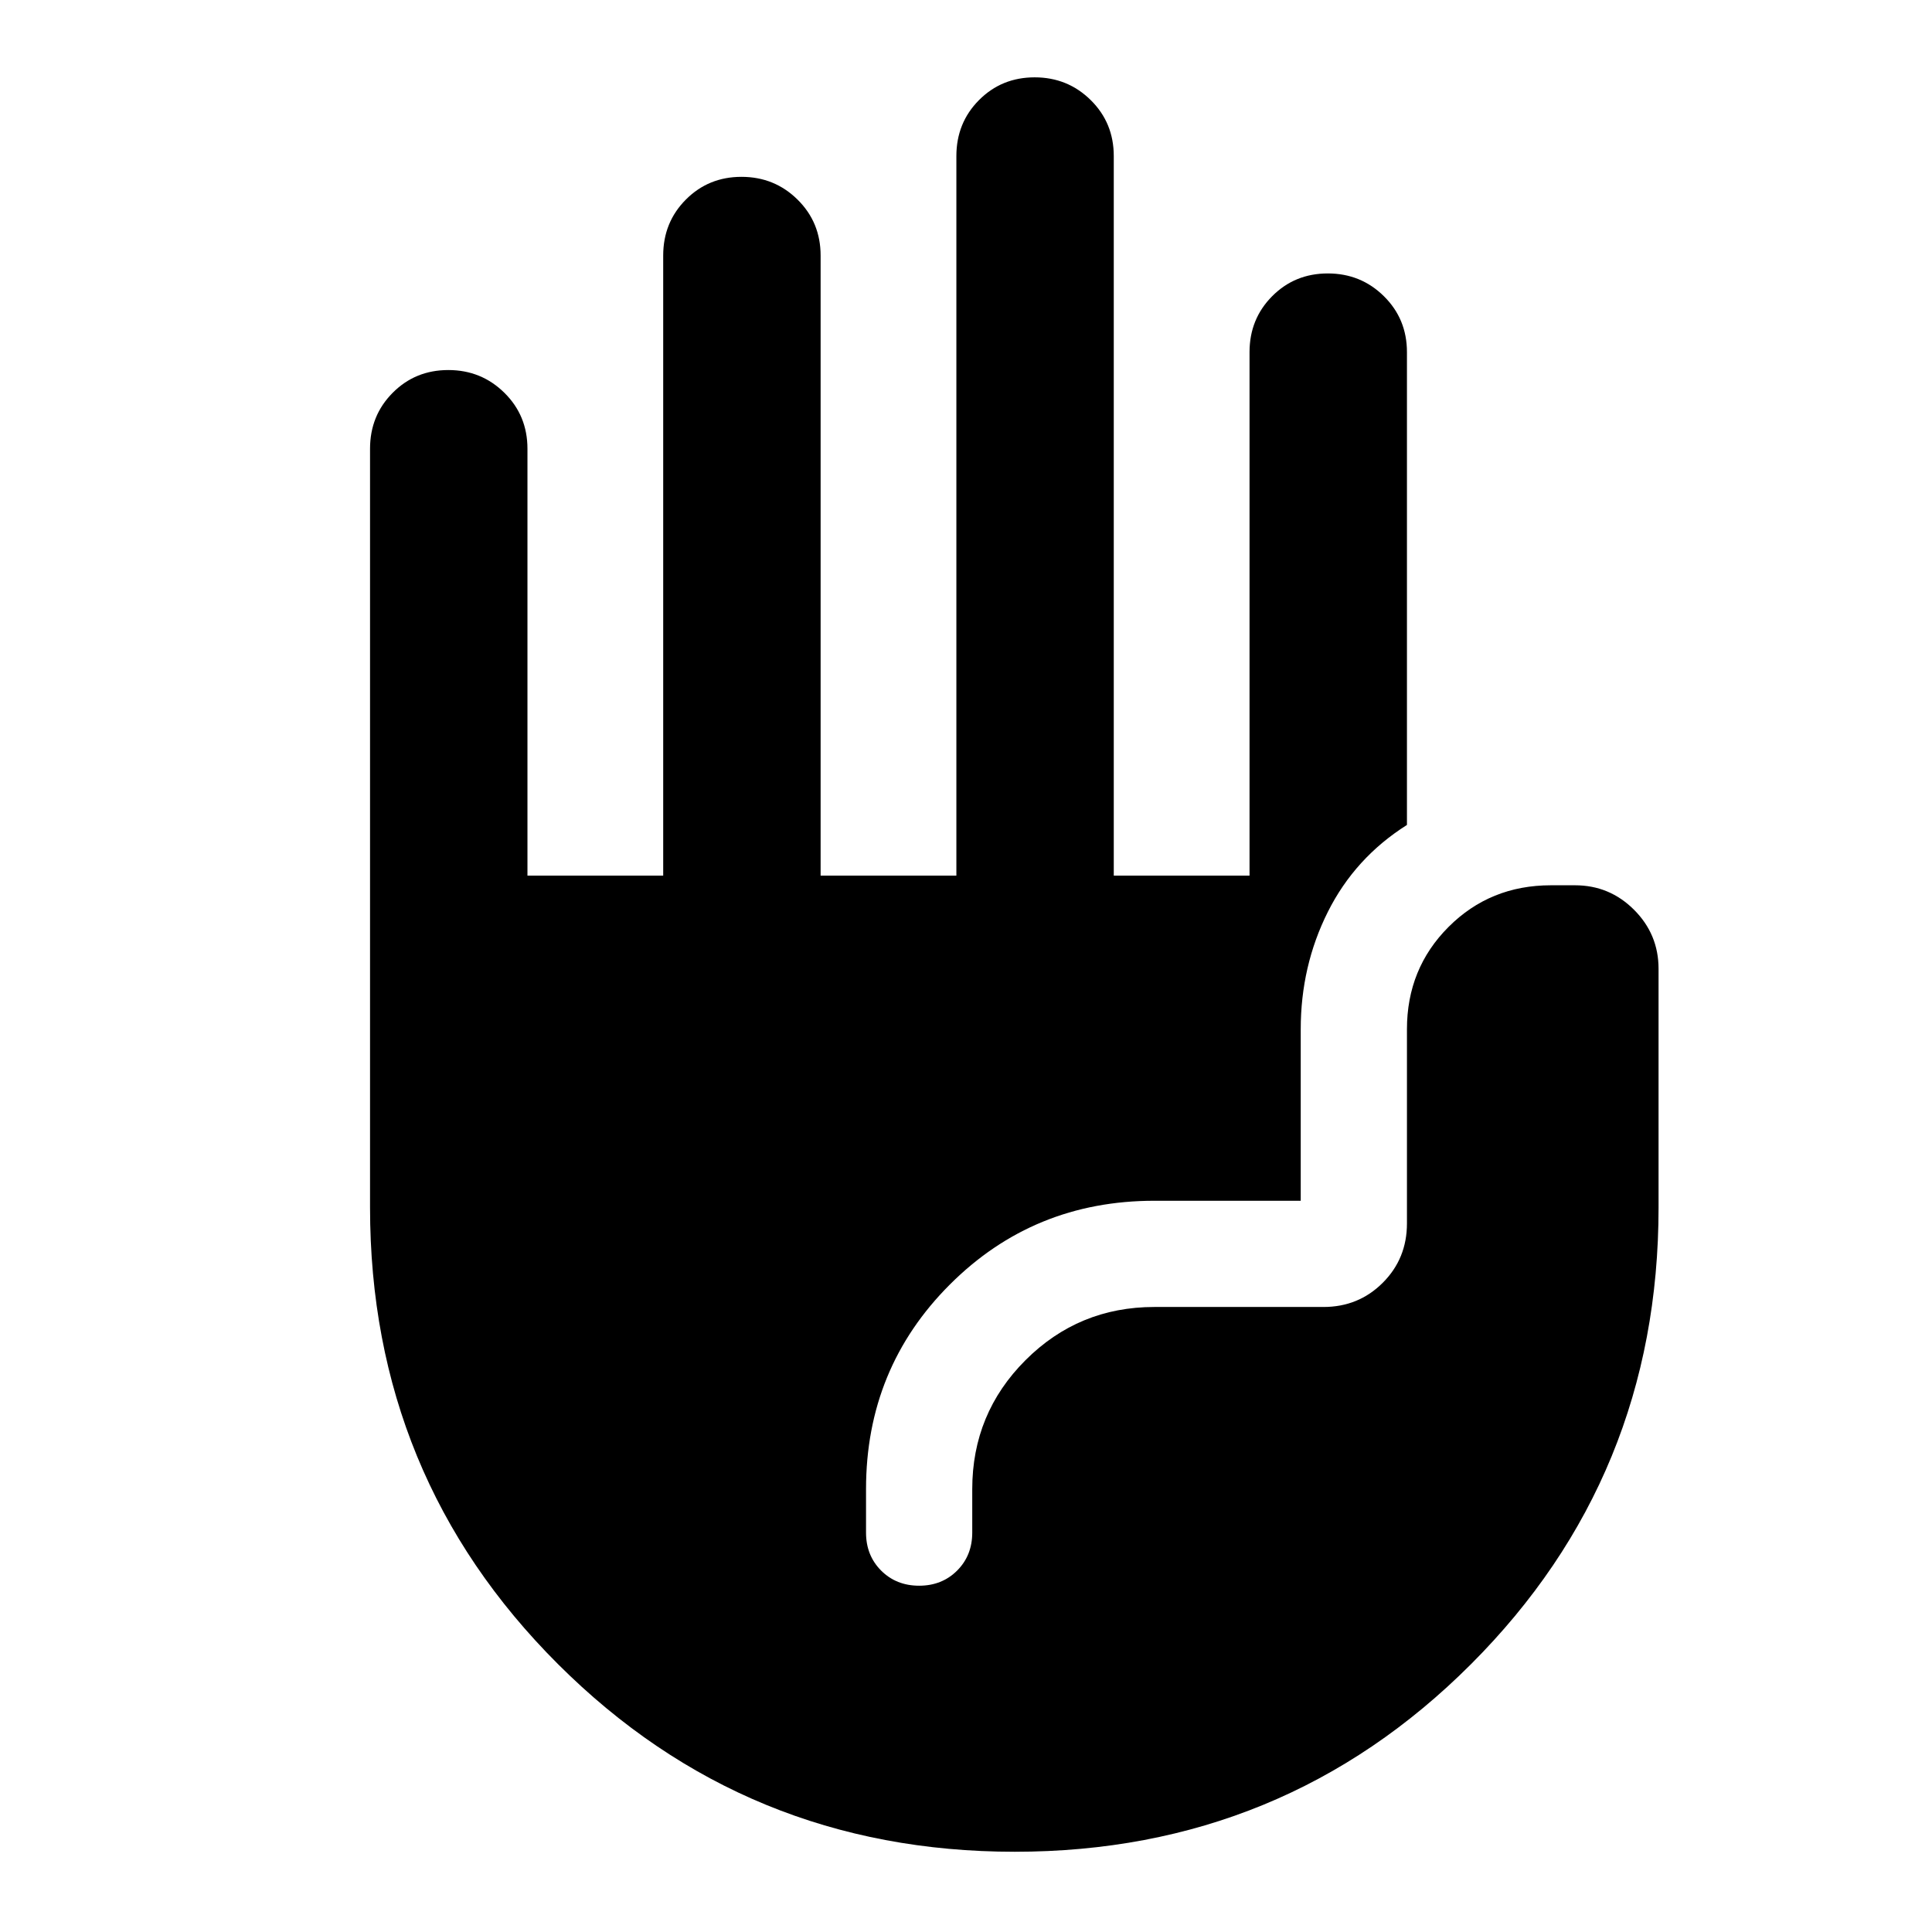 <svg xmlns="http://www.w3.org/2000/svg" height="20" viewBox="0 -960 960 960" width="20"><path d="M504.22-39.87q-133.57 0-226.96-93.24-93.39-93.24-93.39-226.89v-377.02q0-16.5 11.25-27.8 11.24-11.31 27.65-11.31 16.4 0 27.86 11.31 11.46 11.3 11.46 27.8v212.13h67.45v-308.13q0-16.5 11.25-27.8 11.25-11.31 27.65-11.31 16.41 0 27.86 11.31 11.46 11.3 11.46 27.8v308.13h67.46v-357.57q0-16.49 11.24-27.8 11.25-11.31 27.66-11.31 16.4 0 27.86 11.31 11.45 11.31 11.45 27.8v357.57h67.46v-260.13q0-16.5 11.25-27.8 11.24-11.31 27.65-11.31 16.41 0 27.86 11.31 11.46 11.3 11.46 27.8v234.93q-25.83 16.32-39.31 43.21-13.47 26.9-13.47 58.29v85.24h-72.72q-60 0-101.64 41.64t-41.64 101.64v21.61q0 11.36 7.51 18.88 7.52 7.51 18.88 7.51 11.35 0 18.87-7.51 7.52-7.52 7.52-18.88v-21.61q0-37.6 26.44-64.05 26.45-26.45 64.06-26.45h84q17.45 0 29.47-12.02 12.03-12.02 12.03-29.48v-96.52q0-30.16 20.68-50.84 20.68-20.68 50.84-20.68h12q17.15 0 29.33 12.18 12.17 12.17 12.17 29.32V-360q0 133.65-93.17 226.89-93.18 93.24-226.74 93.24Z"/></svg>